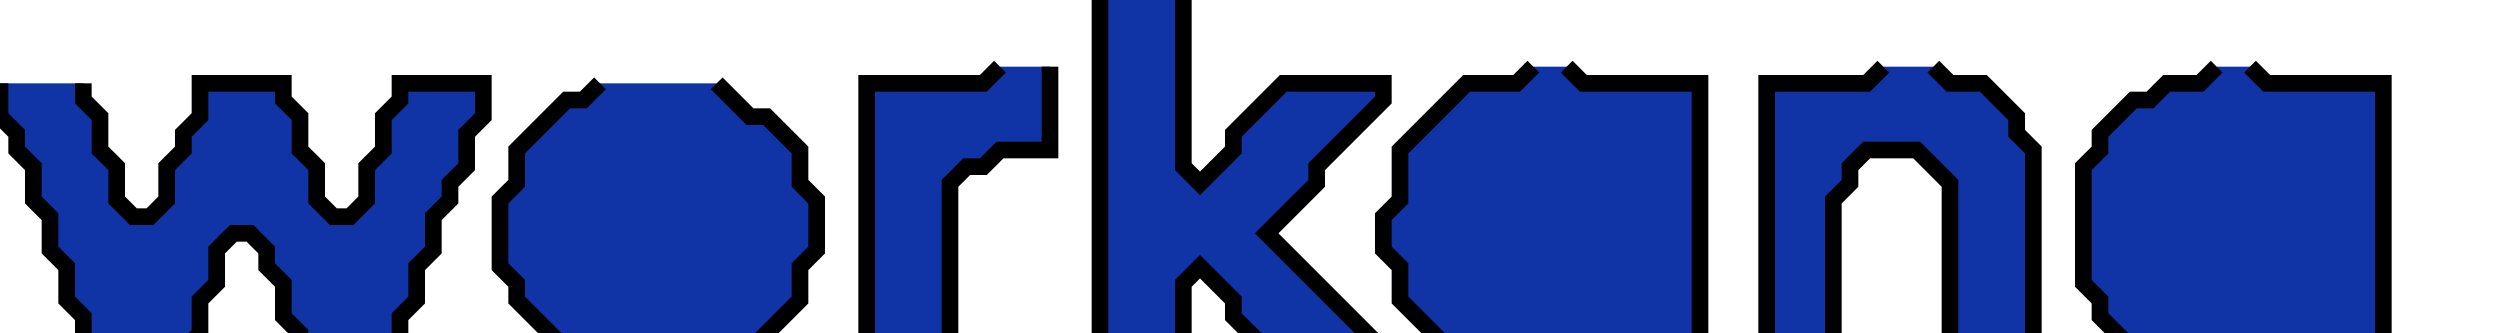 <?xml version="1.0" standalone="no"?>
<!DOCTYPE svg PUBLIC "-//W3C//DTD SVG 1.1//EN"
 "http://www.w3.org/Graphics/SVG/1.1/DTD/svg11.dtd">
<svg xmlns="http://www.w3.org/2000/svg" version="1.1" viewBox="0 0 150 20" width="150" height="20">
  <polyline points="36,5 35,6 34,6 31,9 31,11 30,12 30,16 31,17 31,18 35,22 43,22 44,21 45,21 48,18 48,16 49,15 49,12 48,11 48,9 46,7 45,7 43,5" fill="#1034A6" stroke="black" stroke-width="1"/>
  <polyline points="0,5 0,7 1,8 1,9 2,10 2,12 3,13 3,15 4,16 4,18 5,19 5,21 6,22 11,22 11,21 12,20 12,18 13,17 13,15 14,14 15,14 16,15 16,16 17,17 17,19 18,20 18,22 23,22 24,21 24,19 25,18 25,16 26,15 26,13 27,12 27,11 28,10 28,8 29,7 29,5 24,5 24,6 23,7 23,9 22,10 22,12 21,13 20,13 19,12 19,10 18,9 18,7 17,6 17,5 12,5 12,7 11,8 11,9 10,10 10,12 9,13 8,13 7,12 7,10 6,9 6,7 5,6 5,5" fill="#1034A6" stroke="black" stroke-width="1"/>
  <polyline points="133,4 132,5 130,5 129,6 128,6 126,8 126,9 125,10 125,17 126,18 126,19 128,21 129,21 130,22 132,22 133,23 134,23 135,22 143,22 143,5 136,5 135,4" fill="#1034A6" stroke="black" stroke-width="1"/>
  <polyline points="113,4 112,5 106,5 106,22 110,22 110,12 111,11 111,10 112,9 115,9 117,11 117,22 122,22 122,9 121,8 121,7 119,5 117,5 116,4" fill="#1034A6" stroke="black" stroke-width="1"/>
  <polyline points="92,4 91,5 88,5 84,9 84,12 83,13 83,15 84,16 84,18 88,22 91,22 92,23 93,23 94,22 102,22 102,5 95,5 94,4" fill="#1034A6" stroke="black" stroke-width="1"/>
  <polyline points="60,4 59,5 52,5 52,22 57,22 57,11 58,10 59,10 60,9 63,9 63,4" fill="#1034A6" stroke="black" stroke-width="1"/>
  <polyline points="66,0 66,22 71,22 71,17 72,16 74,18 74,19 77,22 83,22 83,21 76,14 79,11 79,10 83,6 83,5 77,5 74,8 74,9 72,11 71,10 71,0" fill="#1034A6" stroke="black" stroke-width="1"/>
</svg>
